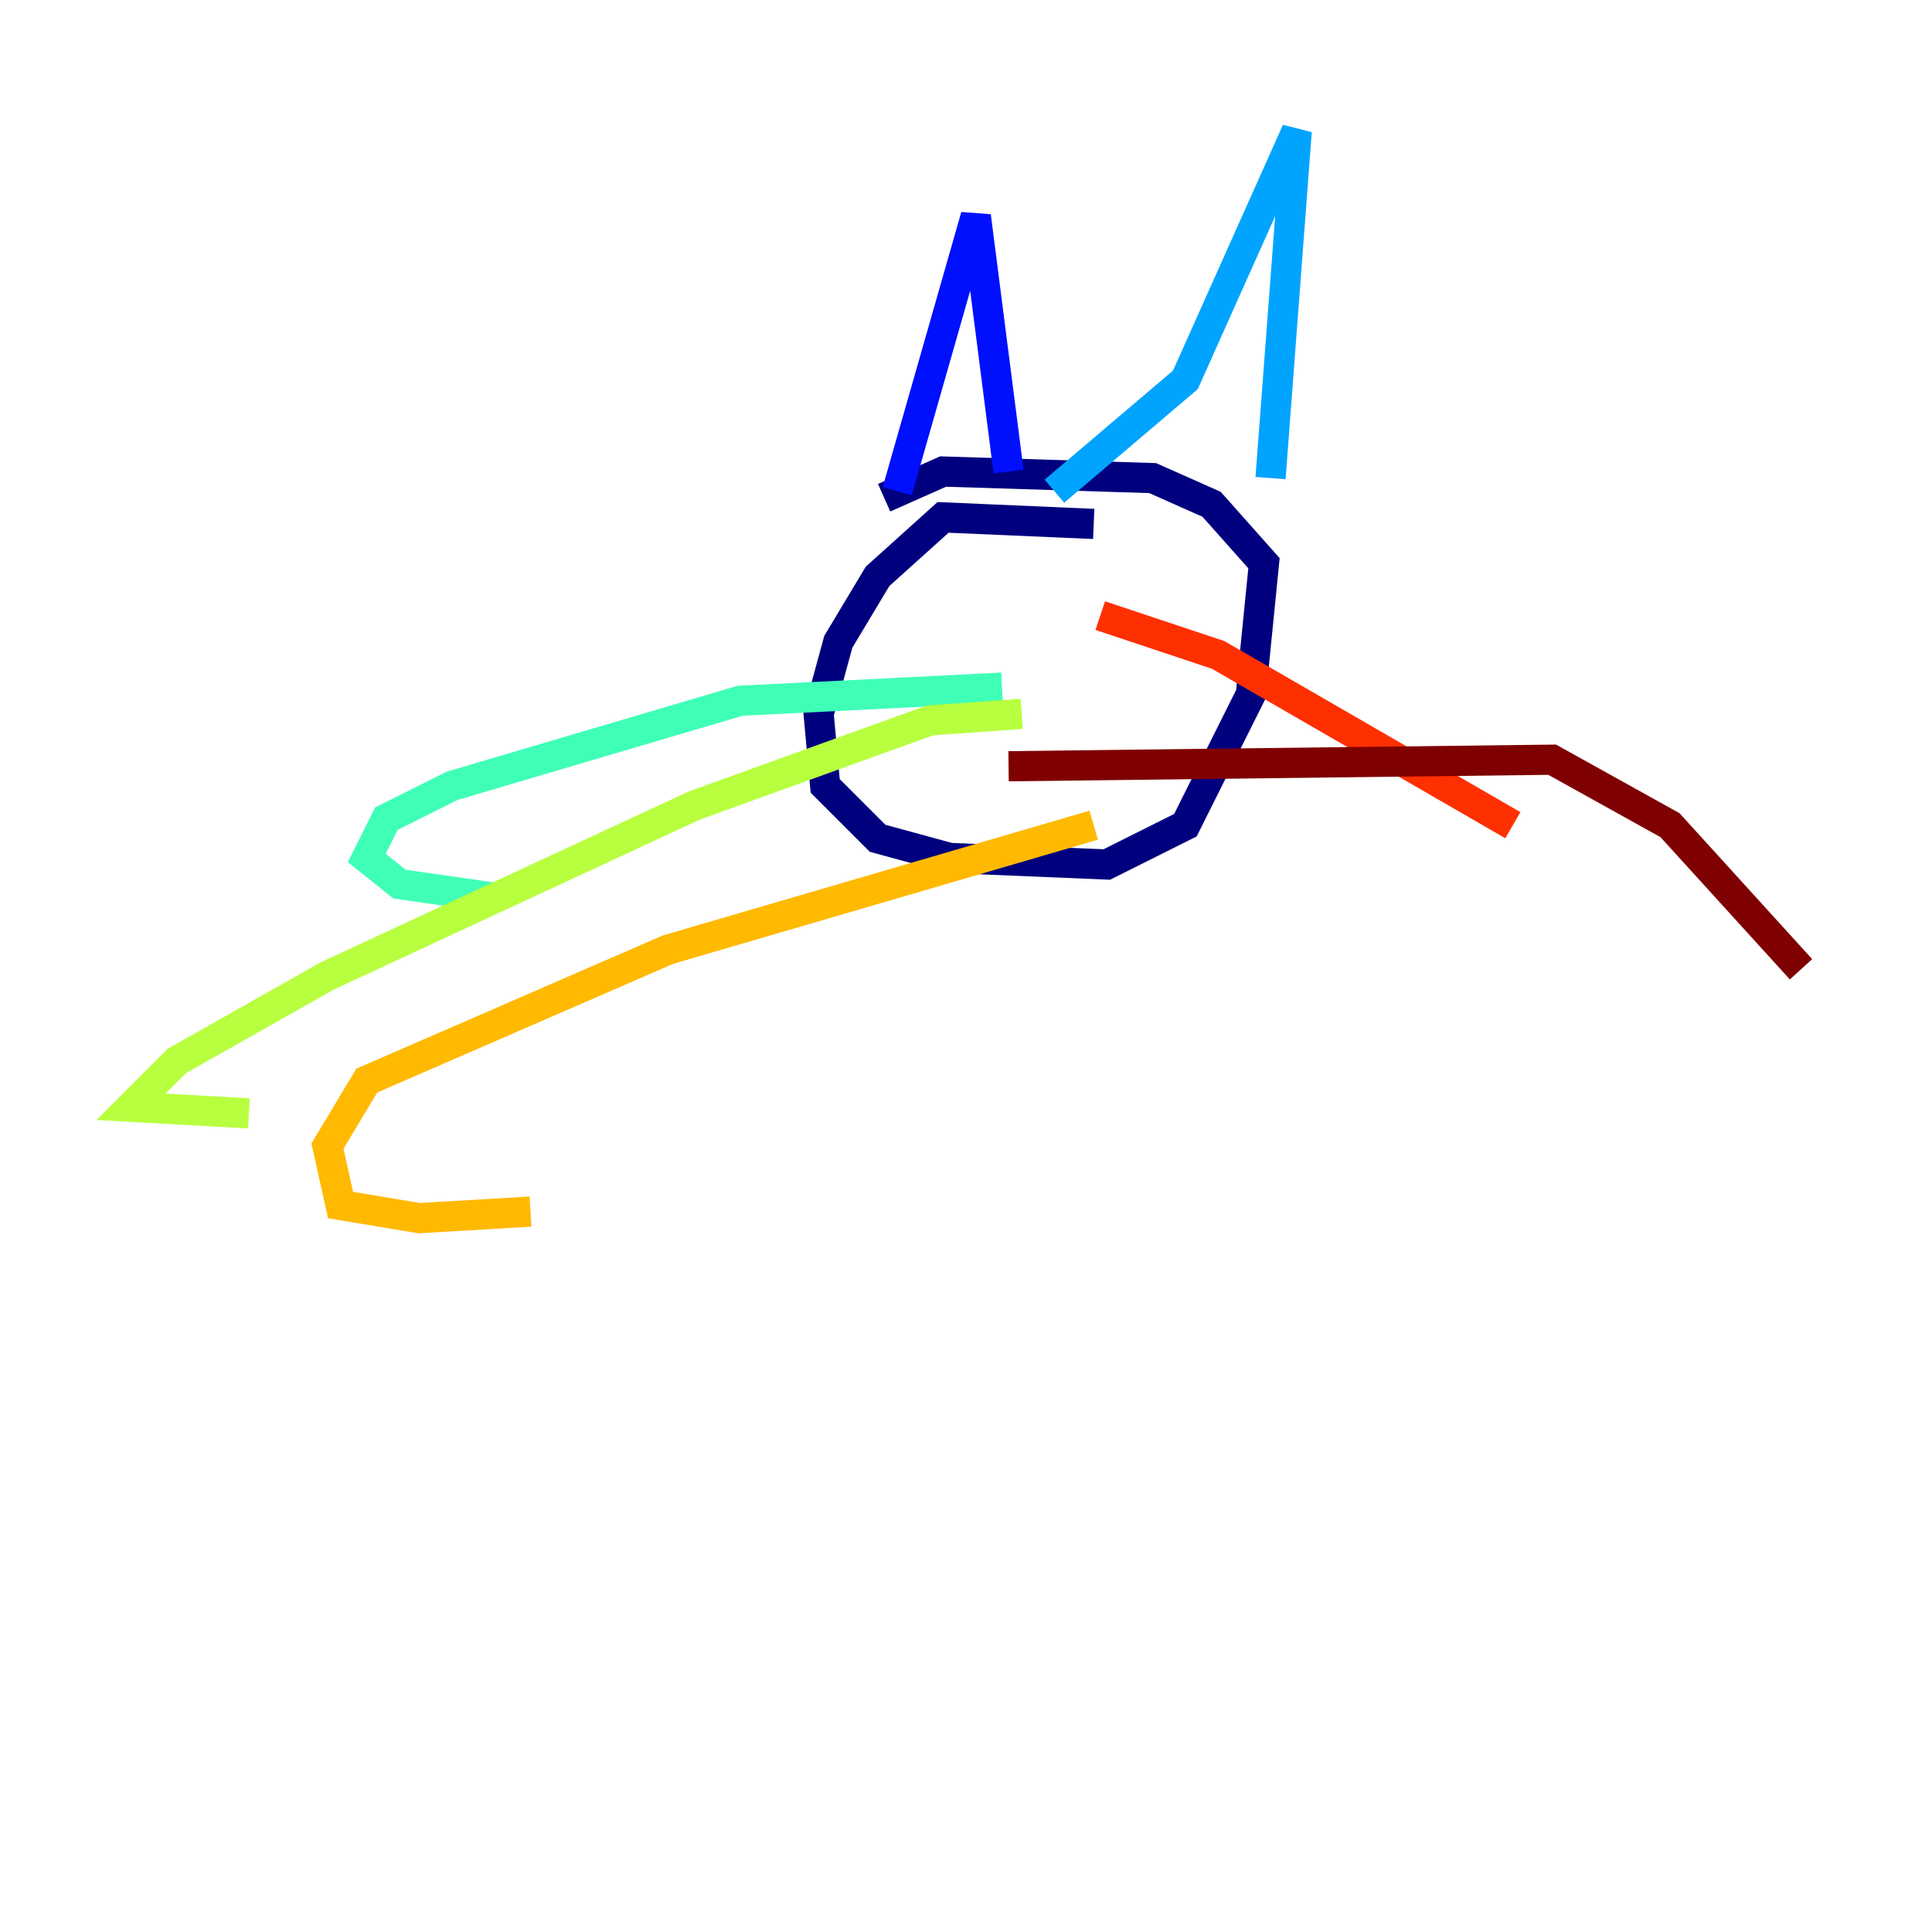 <?xml version="1.0" encoding="utf-8" ?>
<svg baseProfile="tiny" height="128" version="1.2" viewBox="0,0,128,128" width="128" xmlns="http://www.w3.org/2000/svg" xmlns:ev="http://www.w3.org/2001/xml-events" xmlns:xlink="http://www.w3.org/1999/xlink"><defs /><polyline fill="none" points="72.461,34.712 62.481,34.278 58.142,38.183 55.539,42.522 54.237,47.295 54.671,52.068 58.142,55.539 62.915,56.841 73.329,57.275 78.536,54.671 82.875,45.993 83.742,37.315 80.271,33.41 76.366,31.675 62.481,31.241 58.576,32.976" stroke="#00007f" stroke-width="2" /><polyline fill="none" points="59.444,32.542 64.651,14.319 66.82,31.241" stroke="#0010ff" stroke-width="2" /><polyline fill="none" points="69.858,32.542 78.536,25.166 85.912,8.678 84.176,31.675" stroke="#00a4ff" stroke-width="2" /><polyline fill="none" points="66.386,45.559 49.031,46.427 29.939,52.068 25.6,54.237 24.298,56.841 26.468,58.576 32.542,59.444" stroke="#3fffb7" stroke-width="2" /><polyline fill="none" points="67.688,47.295 61.614,47.729 45.993,53.37 21.695,64.651 11.715,70.291 8.678,73.329 16.488,73.763" stroke="#b7ff3f" stroke-width="2" /><polyline fill="none" points="72.461,54.671 44.258,62.915 24.298,71.593 21.695,75.932 22.563,79.837 27.77,80.705 35.146,80.271" stroke="#ffb900" stroke-width="2" /><polyline fill="none" points="72.895,40.786 80.705,43.39 100.231,54.671" stroke="#ff3000" stroke-width="2" /><polyline fill="none" points="66.82,50.766 102.834,50.332 110.644,54.671 119.322,64.217" stroke="#7f0000" stroke-width="2" /></svg>